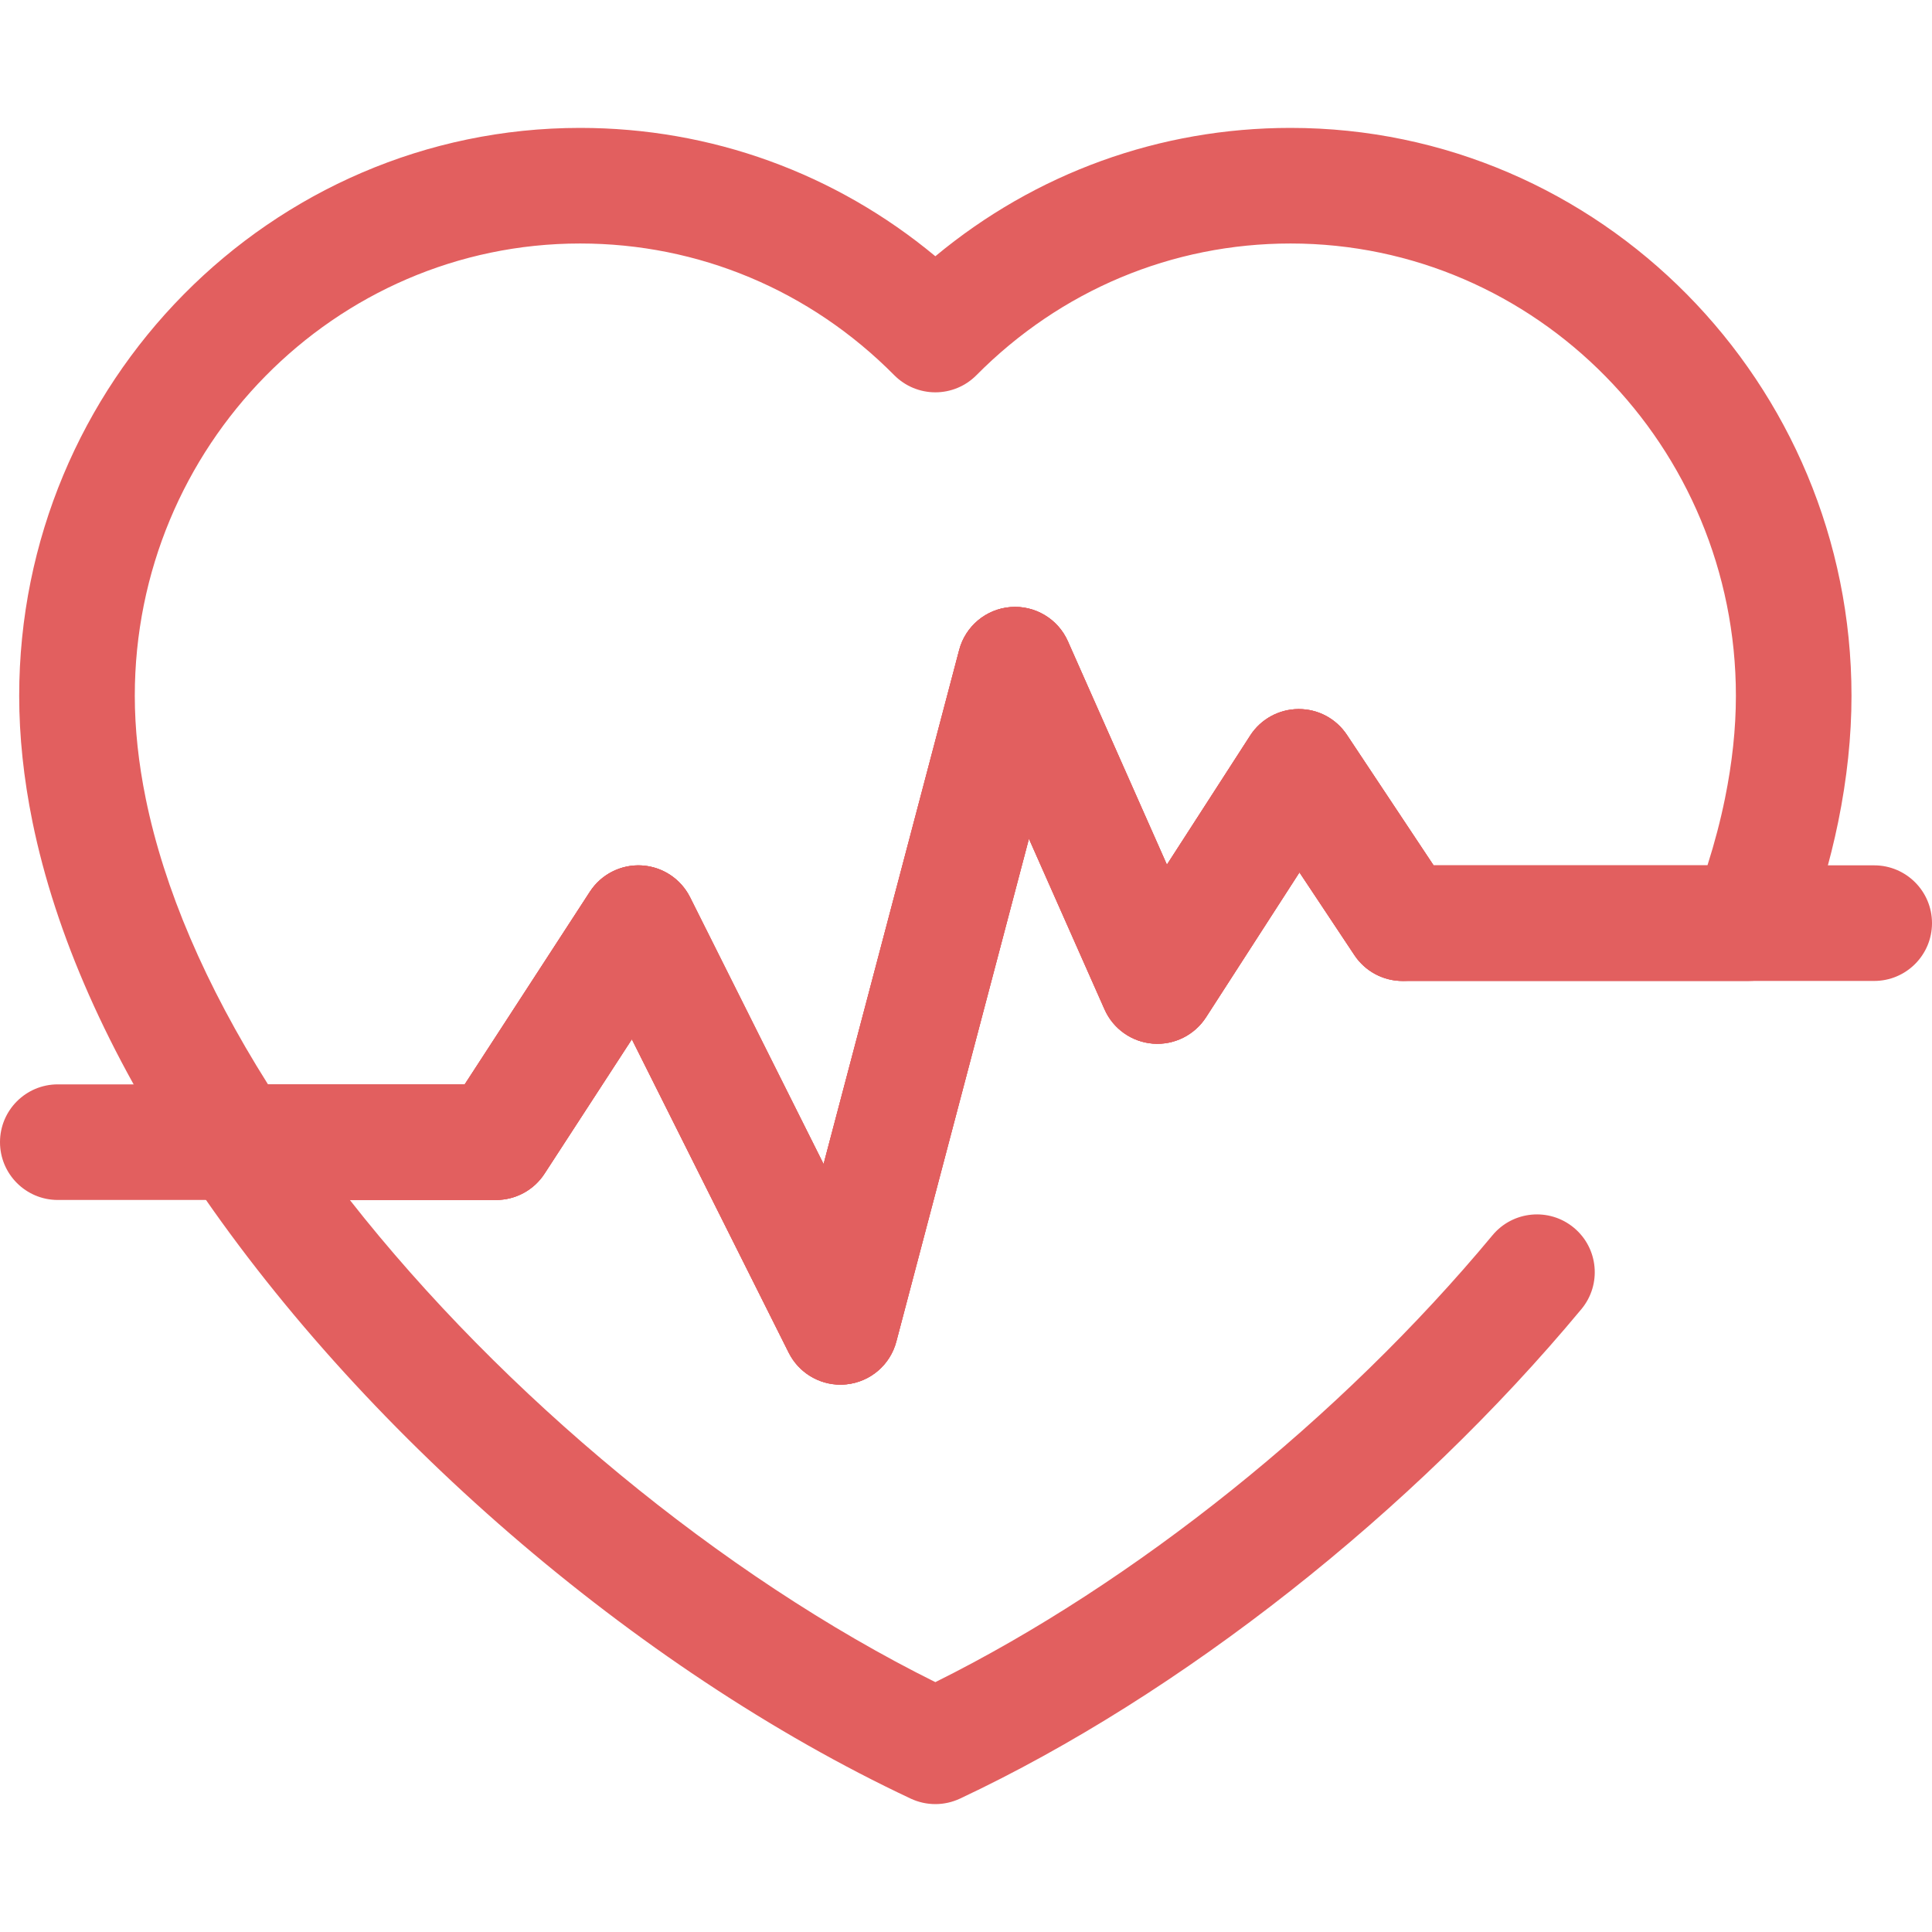 <svg width="60" height="60" viewBox="0 0 60 60" fill="none" xmlns="http://www.w3.org/2000/svg">
<g clip-path="url(#clip0_9_17)">
<path d="M26.1 43.002C25.426 43.002 24.801 42.622 24.495 42.01L19.623 32.276L16.911 36.449C16.58 36.959 16.014 37.266 15.406 37.266H1.795C0.804 37.266 0 36.462 0 35.471C0 34.479 0.804 33.676 1.795 33.676H14.432L18.32 27.691C18.671 27.152 19.285 26.843 19.926 26.877C20.569 26.913 21.143 27.291 21.431 27.866L25.577 36.151L29.788 20.185C29.982 19.448 30.621 18.914 31.381 18.853C32.139 18.792 32.856 19.218 33.164 19.915L36.239 26.853L38.826 22.843C39.154 22.334 39.717 22.025 40.322 22.021C40.936 22.015 41.495 22.318 41.83 22.823L44.521 26.874H58.205C59.196 26.874 60 27.678 60 28.669C60 29.66 59.196 30.464 58.205 30.464H43.558C42.957 30.464 42.395 30.163 42.063 29.662L40.356 27.093L37.453 31.594C37.095 32.148 36.462 32.462 35.804 32.41C35.147 32.359 34.57 31.951 34.303 31.348L31.954 26.047L27.836 41.664C27.646 42.387 27.028 42.916 26.285 42.992C26.223 42.999 26.161 43.002 26.1 43.002Z" fill="#E25F5F"/>
<path d="M29.048 56.028C28.787 56.028 28.526 55.971 28.284 55.858C19.722 51.833 11.126 44.402 5.852 36.464C5.486 35.913 5.453 35.206 5.765 34.623C6.078 34.04 6.686 33.676 7.347 33.676H14.432L18.321 27.691C18.671 27.152 19.285 26.841 19.926 26.877C20.569 26.913 21.143 27.291 21.431 27.866L25.577 36.151L29.788 20.185C29.982 19.448 30.621 18.914 31.381 18.853C32.139 18.792 32.856 19.218 33.164 19.915L36.239 26.853L38.826 22.843C39.154 22.334 39.717 22.025 40.322 22.021C40.326 22.021 40.331 22.021 40.334 22.021C40.935 22.021 41.497 22.322 41.83 22.823L45.053 27.676C45.602 28.502 45.377 29.616 44.552 30.165C43.725 30.713 42.611 30.488 42.063 29.663L40.356 27.093L37.453 31.594C37.095 32.148 36.461 32.462 35.805 32.411C35.147 32.359 34.571 31.951 34.303 31.348L31.955 26.047L27.836 41.665C27.646 42.387 27.028 42.916 26.285 42.992C25.541 43.069 24.83 42.678 24.495 42.01L19.623 32.276L16.911 36.449C16.58 36.959 16.014 37.266 15.406 37.266H10.864C15.617 43.32 22.413 48.946 29.048 52.24C35.219 49.176 41.634 44.04 46.351 38.362C46.984 37.6 48.116 37.495 48.879 38.129C49.641 38.762 49.746 39.894 49.112 40.656C43.881 46.953 36.666 52.636 29.812 55.858C29.57 55.971 29.309 56.028 29.048 56.028Z" fill="#E25F5F"/>
<path d="M26.1 43.002C25.426 43.002 24.802 42.622 24.495 42.01L19.623 32.276L16.911 36.449C16.58 36.959 16.014 37.266 15.406 37.266H7.347C6.746 37.266 6.185 36.965 5.852 36.465C3.354 32.705 1.725 29.024 1.009 25.525C0.735 24.18 0.596 22.864 0.596 21.612C0.596 11.885 8.411 3.972 18.017 3.972C22.082 3.972 25.94 5.376 29.048 7.958C32.156 5.376 36.014 3.972 40.079 3.972C49.685 3.972 57.5 11.885 57.5 21.612C57.5 22.865 57.361 24.181 57.087 25.524C56.837 26.747 56.466 28.017 55.984 29.3C55.721 30.001 55.052 30.465 54.304 30.465H43.558C42.957 30.465 42.396 30.163 42.063 29.663L40.356 27.093L37.453 31.594C37.095 32.148 36.462 32.462 35.805 32.411C35.147 32.359 34.571 31.951 34.303 31.348L31.954 26.047L27.836 41.665C27.646 42.387 27.028 42.916 26.285 42.992C26.223 42.999 26.161 43.002 26.1 43.002ZM19.826 26.874C19.859 26.874 19.893 26.875 19.926 26.877C20.569 26.913 21.143 27.291 21.431 27.866L25.577 36.151L29.788 20.185C29.982 19.448 30.621 18.914 31.381 18.853C32.139 18.793 32.856 19.219 33.164 19.915L36.239 26.854L38.826 22.843C39.154 22.334 39.717 22.025 40.322 22.021C40.937 22.015 41.495 22.319 41.83 22.823L44.521 26.874H53.027C53.251 26.169 53.432 25.477 53.569 24.805C53.795 23.698 53.91 22.624 53.91 21.611C53.91 13.864 47.705 7.562 40.079 7.562C36.402 7.562 32.937 9.015 30.323 11.653C29.986 11.993 29.527 12.184 29.048 12.184C28.569 12.184 28.11 11.993 27.773 11.653C25.159 9.015 21.694 7.562 18.017 7.562C10.391 7.562 4.186 13.864 4.186 21.611C4.186 22.623 4.301 23.698 4.527 24.806C5.1 27.608 6.376 30.589 8.323 33.676H14.432L18.321 27.691C18.653 27.18 19.22 26.874 19.826 26.874Z" fill="#E25F5F"/>
</g>
<defs>
<clipPath id="clip0_9_17">
<rect width="60" height="60" fill="white"/>
</clipPath>
</defs>
</svg>
